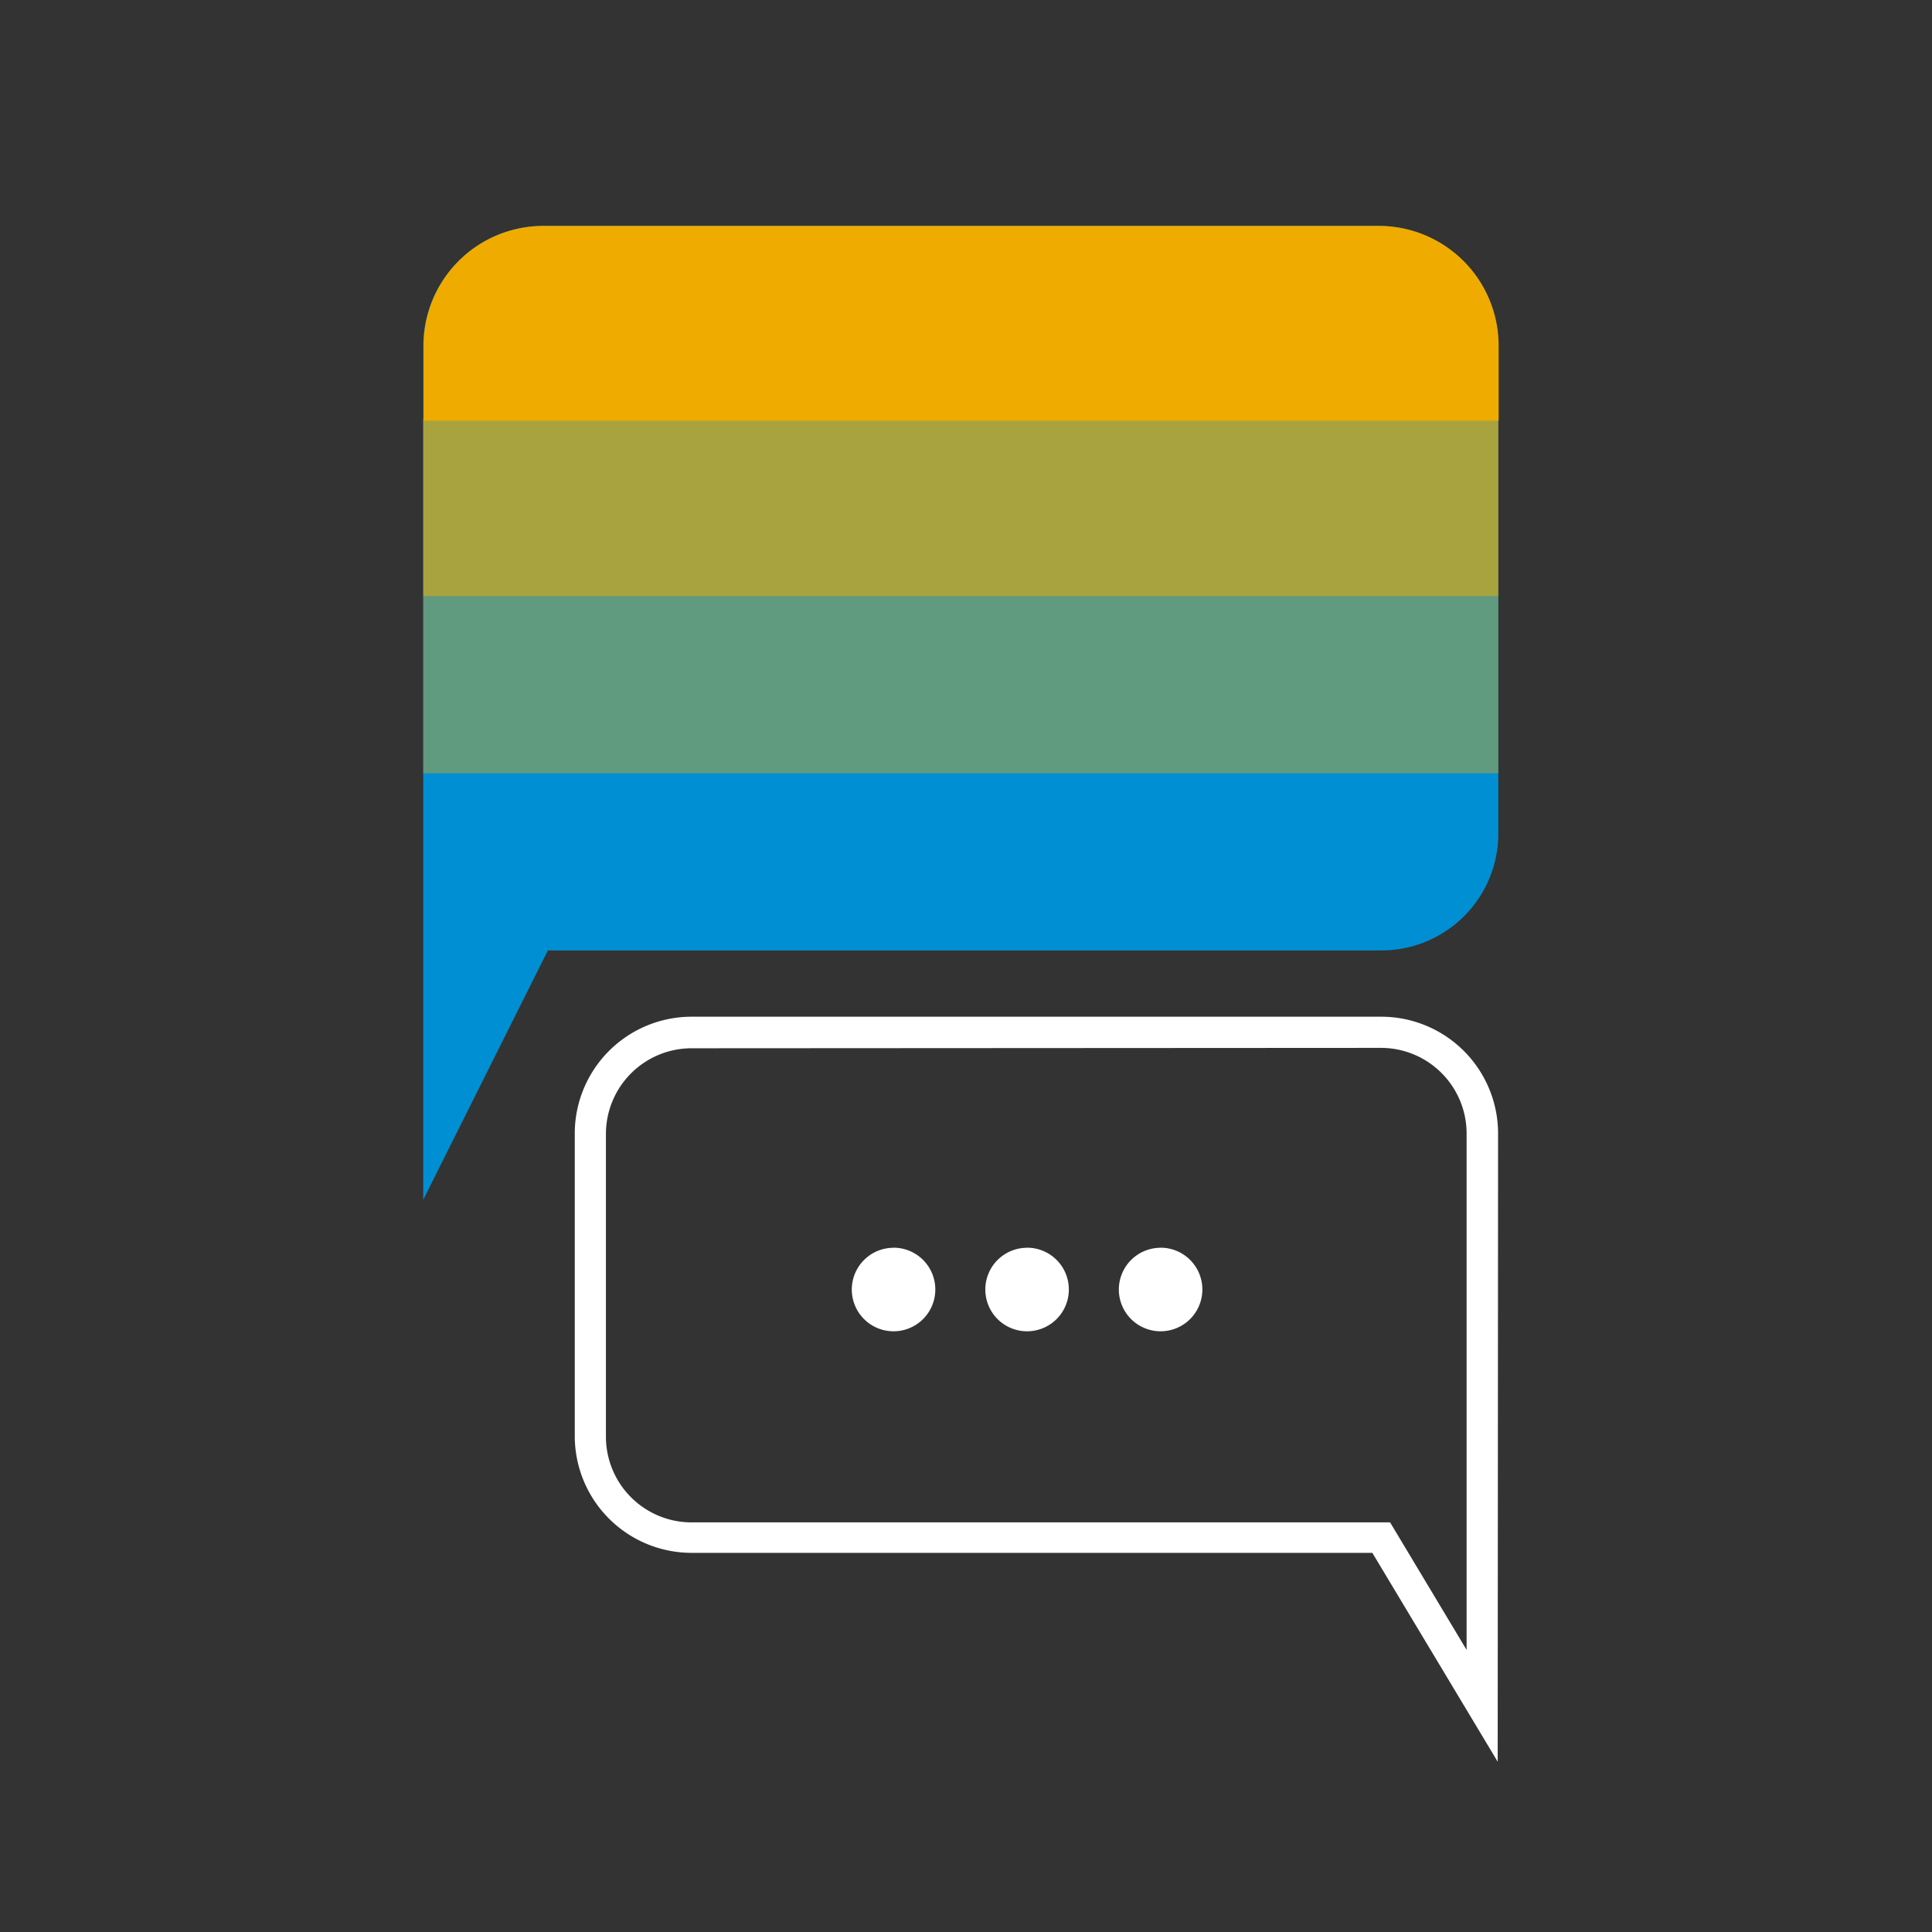 <svg xmlns="http://www.w3.org/2000/svg" viewBox="0 0 248 248"><rect x="0" y="0" width="248" height="248" fill="#333333" stroke="none"/><defs><style>.cls-1{fill:#fff;}.cls-2{fill:#008fd3;}.cls-3,.cls-4,.cls-5{fill:#f0ab00;}.cls-4{opacity:0.7;}.cls-5{opacity:0.4;}</style></defs><title>283060-pictogram-neg</title><g id="outlines_--_combound_path" data-name="outlines -- combound path"><path class="cls-1" d="M192.25,226.14l-16.09-26.81H88.78a15,15,0,0,1-15-15V145.51a15,15,0,0,1,15-15H177.3a15,15,0,0,1,15,15ZM88.78,134.56a11,11,0,0,0-11,11v38.86a11,11,0,0,0,11,11h89.66l9.82,16.37V145.51a11,11,0,0,0-11-11Zm25.92,25.61a5.36,5.36,0,1,0,5.36,5.36A5.36,5.36,0,0,0,114.69,160.16Zm17.14,0a5.36,5.36,0,1,0,5.36,5.36A5.36,5.36,0,0,0,131.83,160.16Zm17.14,0a5.36,5.36,0,1,0,5.36,5.36A5.36,5.36,0,0,0,149,160.16Z"/></g><g id="color_band" data-name="color band"><path class="cls-2" d="M177,29H69.72A15.43,15.43,0,0,0,54.33,44.38V154l16-32h107a15,15,0,0,0,15-15V44.36A15.41,15.41,0,0,0,177,29Z"/></g><g id="_100_band" data-name="100% band"><path class="cls-3" d="M69.72,29H177a15.37,15.37,0,0,1,15.37,15.37V54a0,0,0,0,1,0,0h-138a0,0,0,0,1,0,0V44.38A15.38,15.38,0,0,1,69.72,29Z"/></g><g id="_70_band" data-name="70% band"><rect class="cls-4" x="54.33" y="53.81" width="138" height="22.73"/></g><g id="_40_band" data-name="40% band"><rect class="cls-5" x="54.33" y="76.54" width="138" height="22.73"/></g></svg>